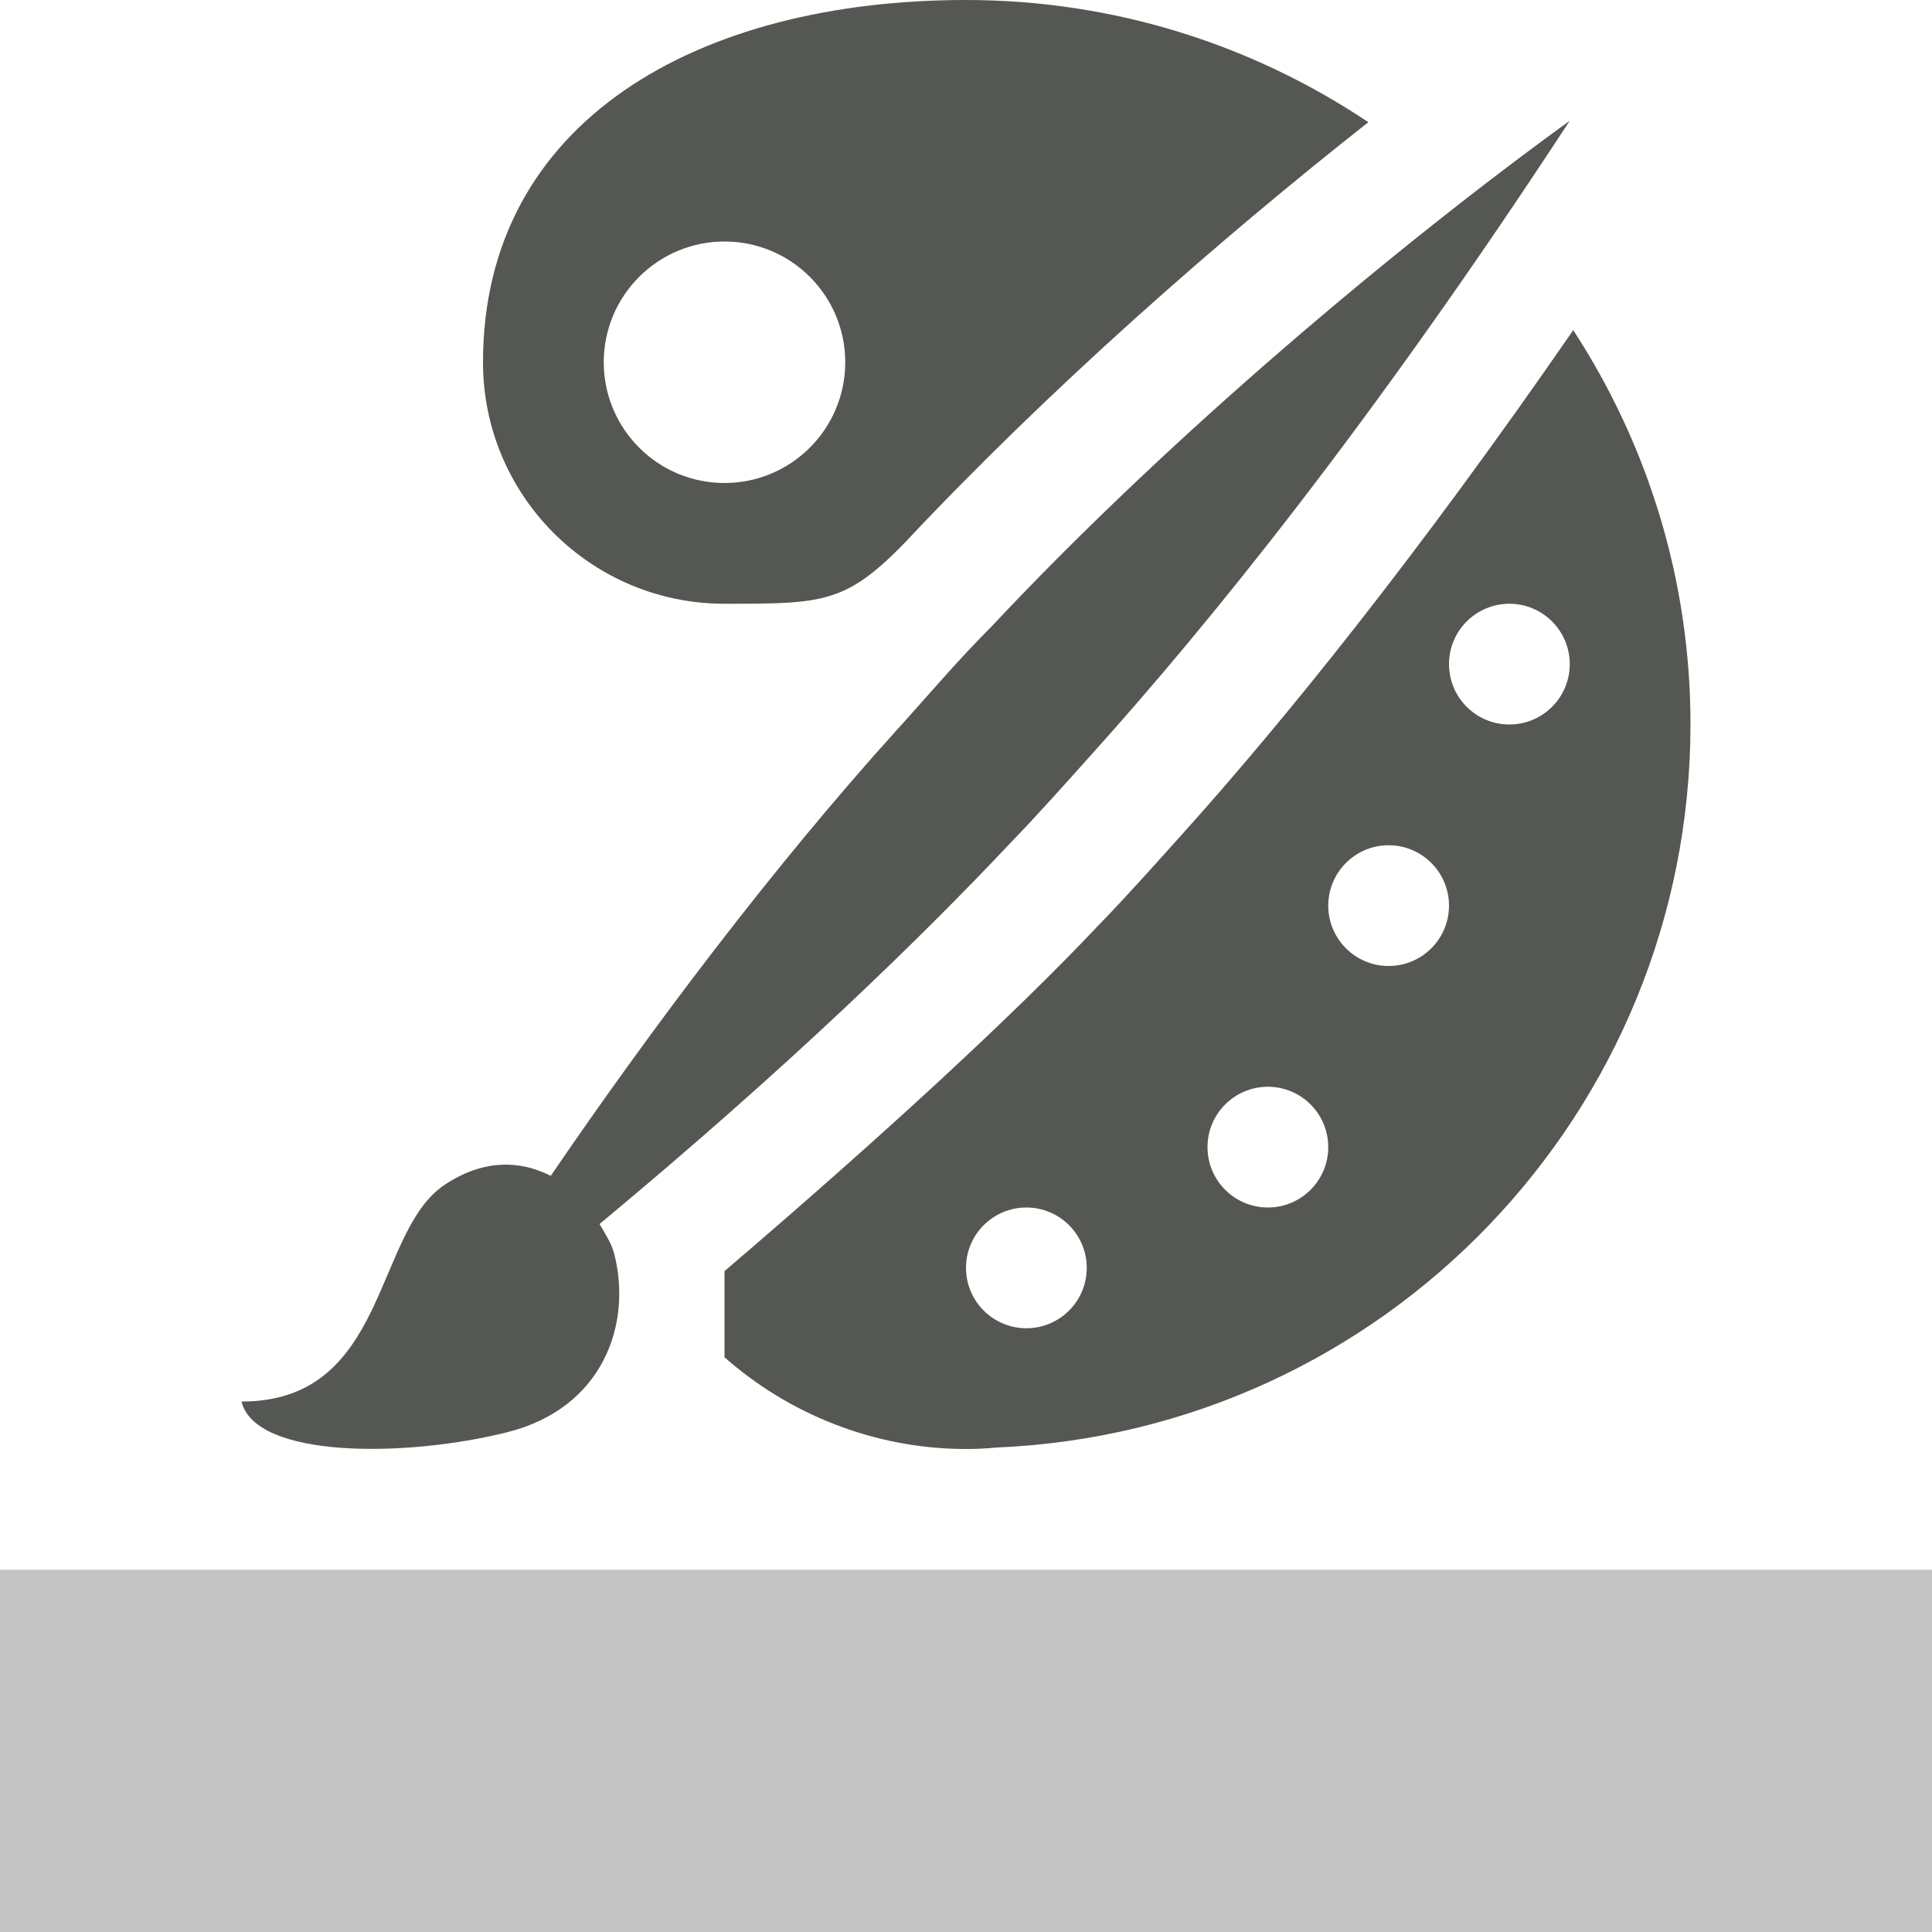 <svg xmlns="http://www.w3.org/2000/svg" viewBox="0 0 16 16">
  <path
     style="fill:#555753"
     d="M 8,0 C 5.783,0 4,1 4,3 4,4.105 4.895,5 6,5 6.808,5 7,5 7.488,4.5 8.684,3.225 10.084,1.995 11.332,1.012 10.379,0.374 9.233,0 8,0 Z m 5,1 C 11.59,2.021 9.705,3.595 8.209,5.191 7.911,5.49 7.676,5.772 7.42,6.053 6.399,7.184 5.397,8.513 4.561,9.738 4.315,9.612 4.011,9.594 3.684,9.811 3.093,10.202 3.216,11.608 2,11.607 c 0.115,0.473 1.36,0.465 2.201,0.254 0.794,-0.199 1.036,-0.897 0.885,-1.48 -0.021,-0.081 -0.073,-0.163 -0.121,-0.244 C 6.52,8.845 7.629,7.767 8.383,6.965 8.571,6.772 8.795,6.521 9.047,6.24 9.99,5.191 11.34,3.538 13,1 Z M 6,2 C 6.552,2 7,2.448 7,3 7,3.552 6.552,4 6,4 5.448,4 5,3.552 5,3 5,2.448 5.448,2 6,2 Z m 7.029,0.734 C 11.712,4.642 10.603,6.005 9.791,6.908 9.542,7.185 9.316,7.438 9.104,7.656 l -0.006,0.006 C 8.407,8.396 7.304,9.413 6,10.527 V 11.24 C 6.529,11.708 7.238,12 8,12 8.083,12 8.167,11.996 8.25,11.988 11.461,11.854 13.997,9.214 14,6 14,4.795 13.641,3.674 13.029,2.734 Z M 12.5,5 C 12.776,5 13,5.224 13,5.5 13,5.776 12.776,6 12.5,6 12.224,6 12,5.776 12,5.5 12,5.224 12.224,5 12.5,5 Z m -1,2 C 11.776,7 12,7.224 12,7.5 12,7.776 11.776,8 11.5,8 11.224,8 11,7.776 11,7.5 11,7.224 11.224,7 11.5,7 Z m -1,2 C 10.776,9 11,9.224 11,9.5 11,9.776 10.776,10 10.5,10 10.224,10 10,9.776 10,9.5 10,9.224 10.224,9 10.5,9 Z m -2,1 C 8.776,10 9,10.224 9,10.5 9,10.776 8.776,11 8.5,11 8.224,11 8,10.776 8,10.5 8,10.224 8.224,10 8.5,10 Z"
     />
  <path
     style="opacity:0.35;fill:#555753"
     d="M 0 13 L 0 16 L 16 16 L 16 13 L 0 13 z "
     />
</svg>

